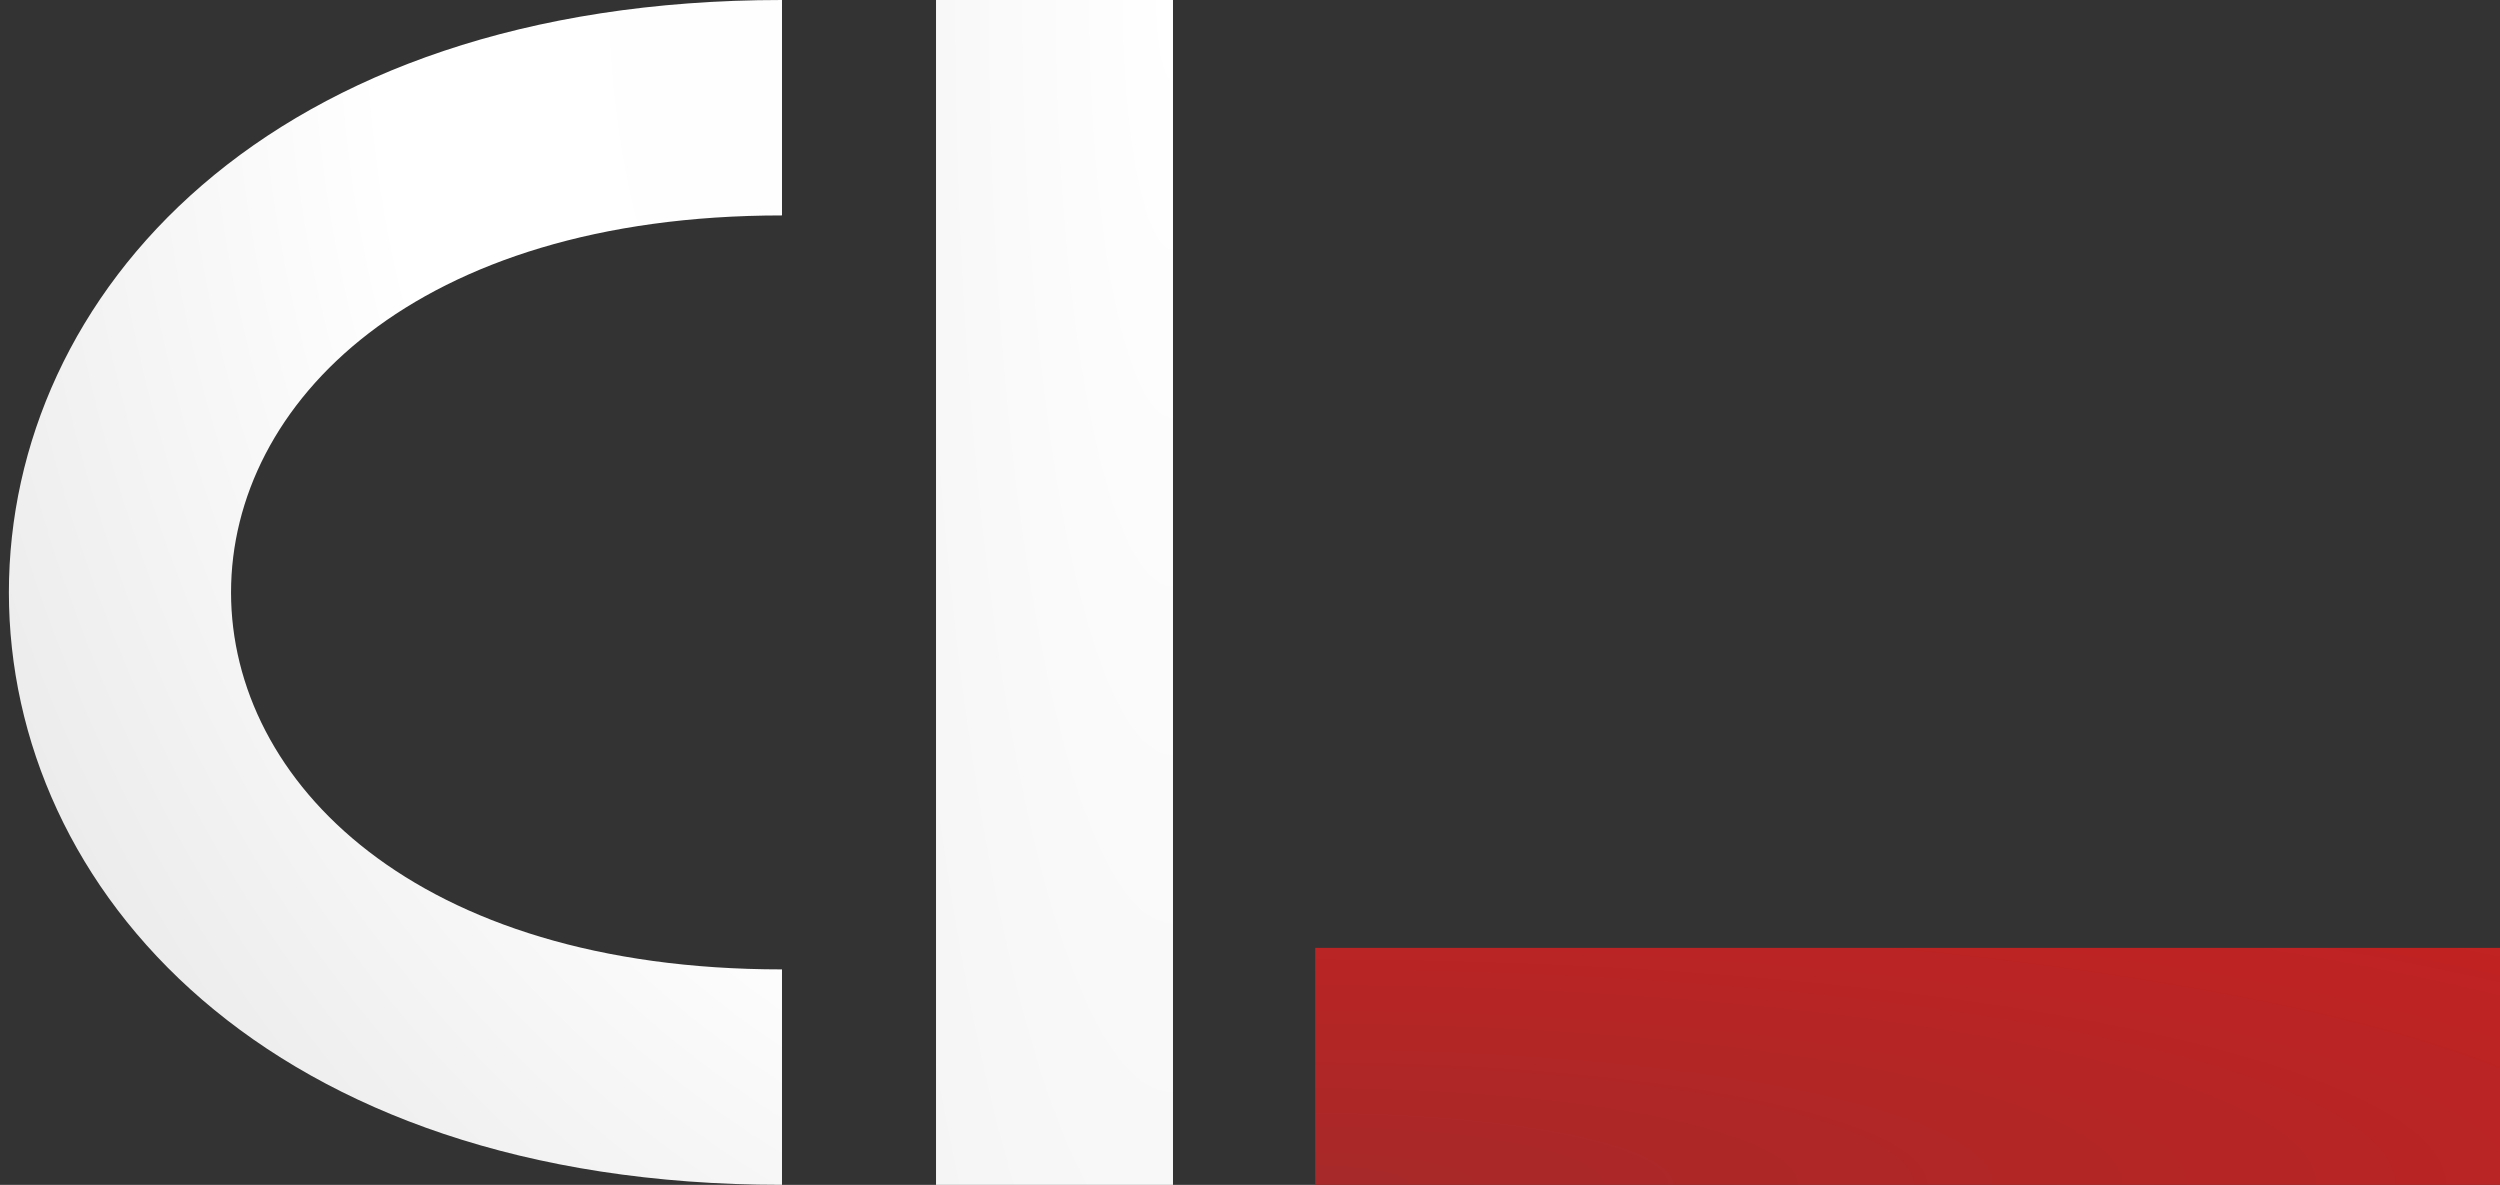 <svg width="211" height="100" viewBox="0 0 211 100" xmlns="http://www.w3.org/2000/svg" xmlns:xlink="http://www.w3.org/1999/xlink"><rect x="0" y="0" width="211" height="100" fill="#333333" stroke="none"/><title>albinek.com - logo</title><defs><radialGradient cx="0%" cy="100%" fx="0%" fy="100%" r="141.421%" id="a"><stop stop-color="#A72929" offset="0%"/><stop stop-color="#C12222" offset="100%"/></radialGradient><path id="b" d="M111 80h100v20H111z"/><radialGradient cx="100%" cy="0%" fx="100%" fy="0%" r="495.015%" id="c"><stop stop-color="#FFF" offset="0%"/><stop stop-color="#DCDCDC" offset="100%"/></radialGradient><path id="d" d="M79 0h20v100H79z"/><radialGradient cx="150.823%" cy="0%" fx="150.823%" fy="0%" r="180.963%" id="e"><stop stop-color="#FDFDFD" offset="0%"/><stop stop-color="#FFF" offset="49.695%"/><stop stop-color="#DCDCDC" offset="100%"/></radialGradient><path id="f" d="M66 18.182V0c-87 0-87 100 0 100V81.818c-62 0-62-63.636 0-63.636z"/></defs><g fill="none" fill-rule="evenodd"><use fill="url(#a)" xlink:href="#b"/><use xlink:href="#b"/><use xlink:href="#b"/><use xlink:href="#b"/><use xlink:href="#b"/><g><use fill="url(#c)" xlink:href="#d"/><use xlink:href="#d"/><use xlink:href="#d"/><use xlink:href="#d"/><use xlink:href="#d"/><g><use fill="url(#e)" xlink:href="#f"/><use xlink:href="#f"/><use xlink:href="#f"/><use xlink:href="#f"/><use xlink:href="#f"/></g></g></g></svg>
